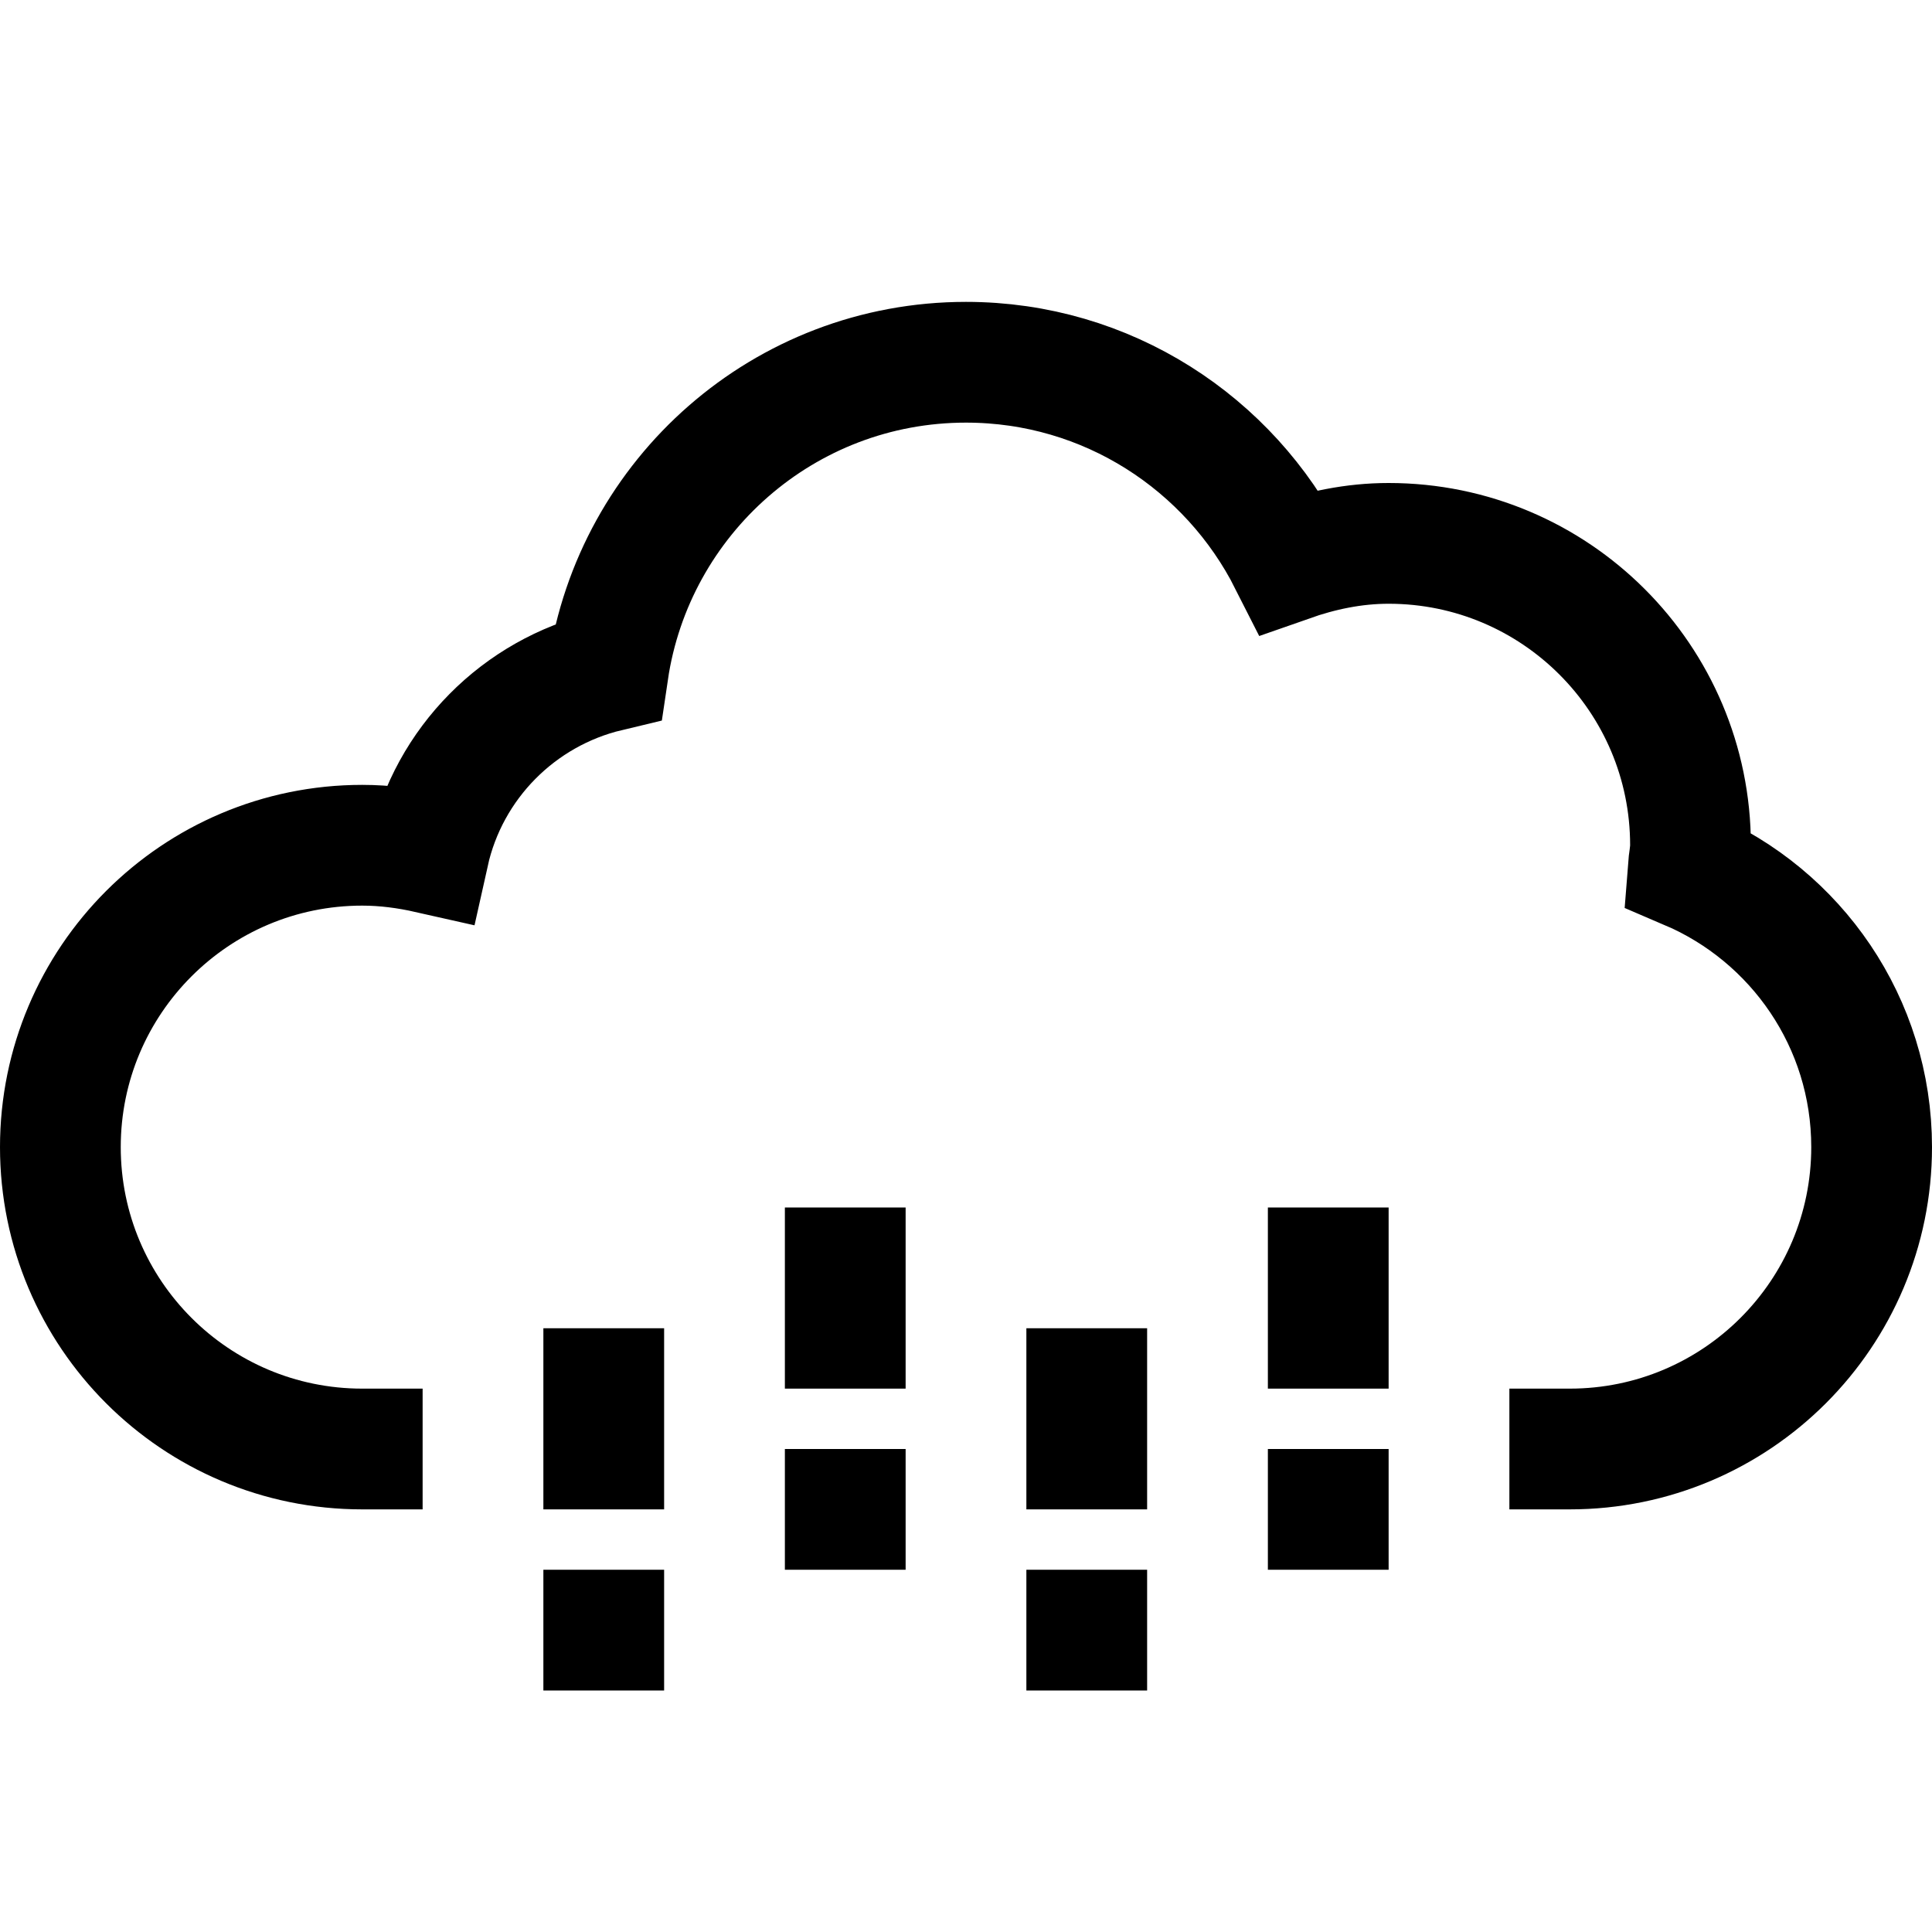 <?xml version="1.0" encoding="iso-8859-1"?>
<!-- Generator: Adobe Illustrator 19.1.0, SVG Export Plug-In . SVG Version: 6.00 Build 0)  -->
<svg version="1.1" id="Layer_1" xmlns="http://www.w3.org/2000/svg" xmlns:xlink="http://www.w3.org/1999/xlink" x="0px" y="0px"
	 viewBox="0 0 32 32" style="enable-background:new 0 0 32 32;" xml:space="preserve">
<rect id="XMLID_7707_" x="9" y="22" width="2" height="3"/>
<rect id="XMLID_7706_" x="9" y="26" width="2" height="2"/>
<rect id="XMLID_7705_" x="13" y="20" width="2" height="3"/>
<rect id="XMLID_7704_" x="13" y="24" width="2" height="2"/>
<rect id="XMLID_7703_" x="17" y="22" width="2" height="3"/>
<rect id="XMLID_7702_" x="17" y="26" width="2" height="2"/>
<rect id="XMLID_7699_" x="21" y="20" width="2" height="3"/>
<rect id="XMLID_7692_" x="21" y="24" width="2" height="2"/>
<path style="fill:none;stroke:#000000;stroke-width:2;stroke-miterlimit:10;" d="M25,24h1c2.761,0,5-2.239,5-5
	c0-2.066-1.253-3.837-3.04-4.6C27.97,14.266,28,14.137,28,14c0-2.761-2.239-5-5-5c-0.58,0-1.129,0.118-1.647,0.3
	C20.364,7.344,18.341,6,16,6c-3.014,0-5.501,2.224-5.928,5.119c-1.48,0.353-2.64,1.522-2.971,3.011C6.746,14.05,6.379,14,6,14
	c-2.761,0-5,2.239-5,5s2.239,5,5,5h1"/>
</svg>
